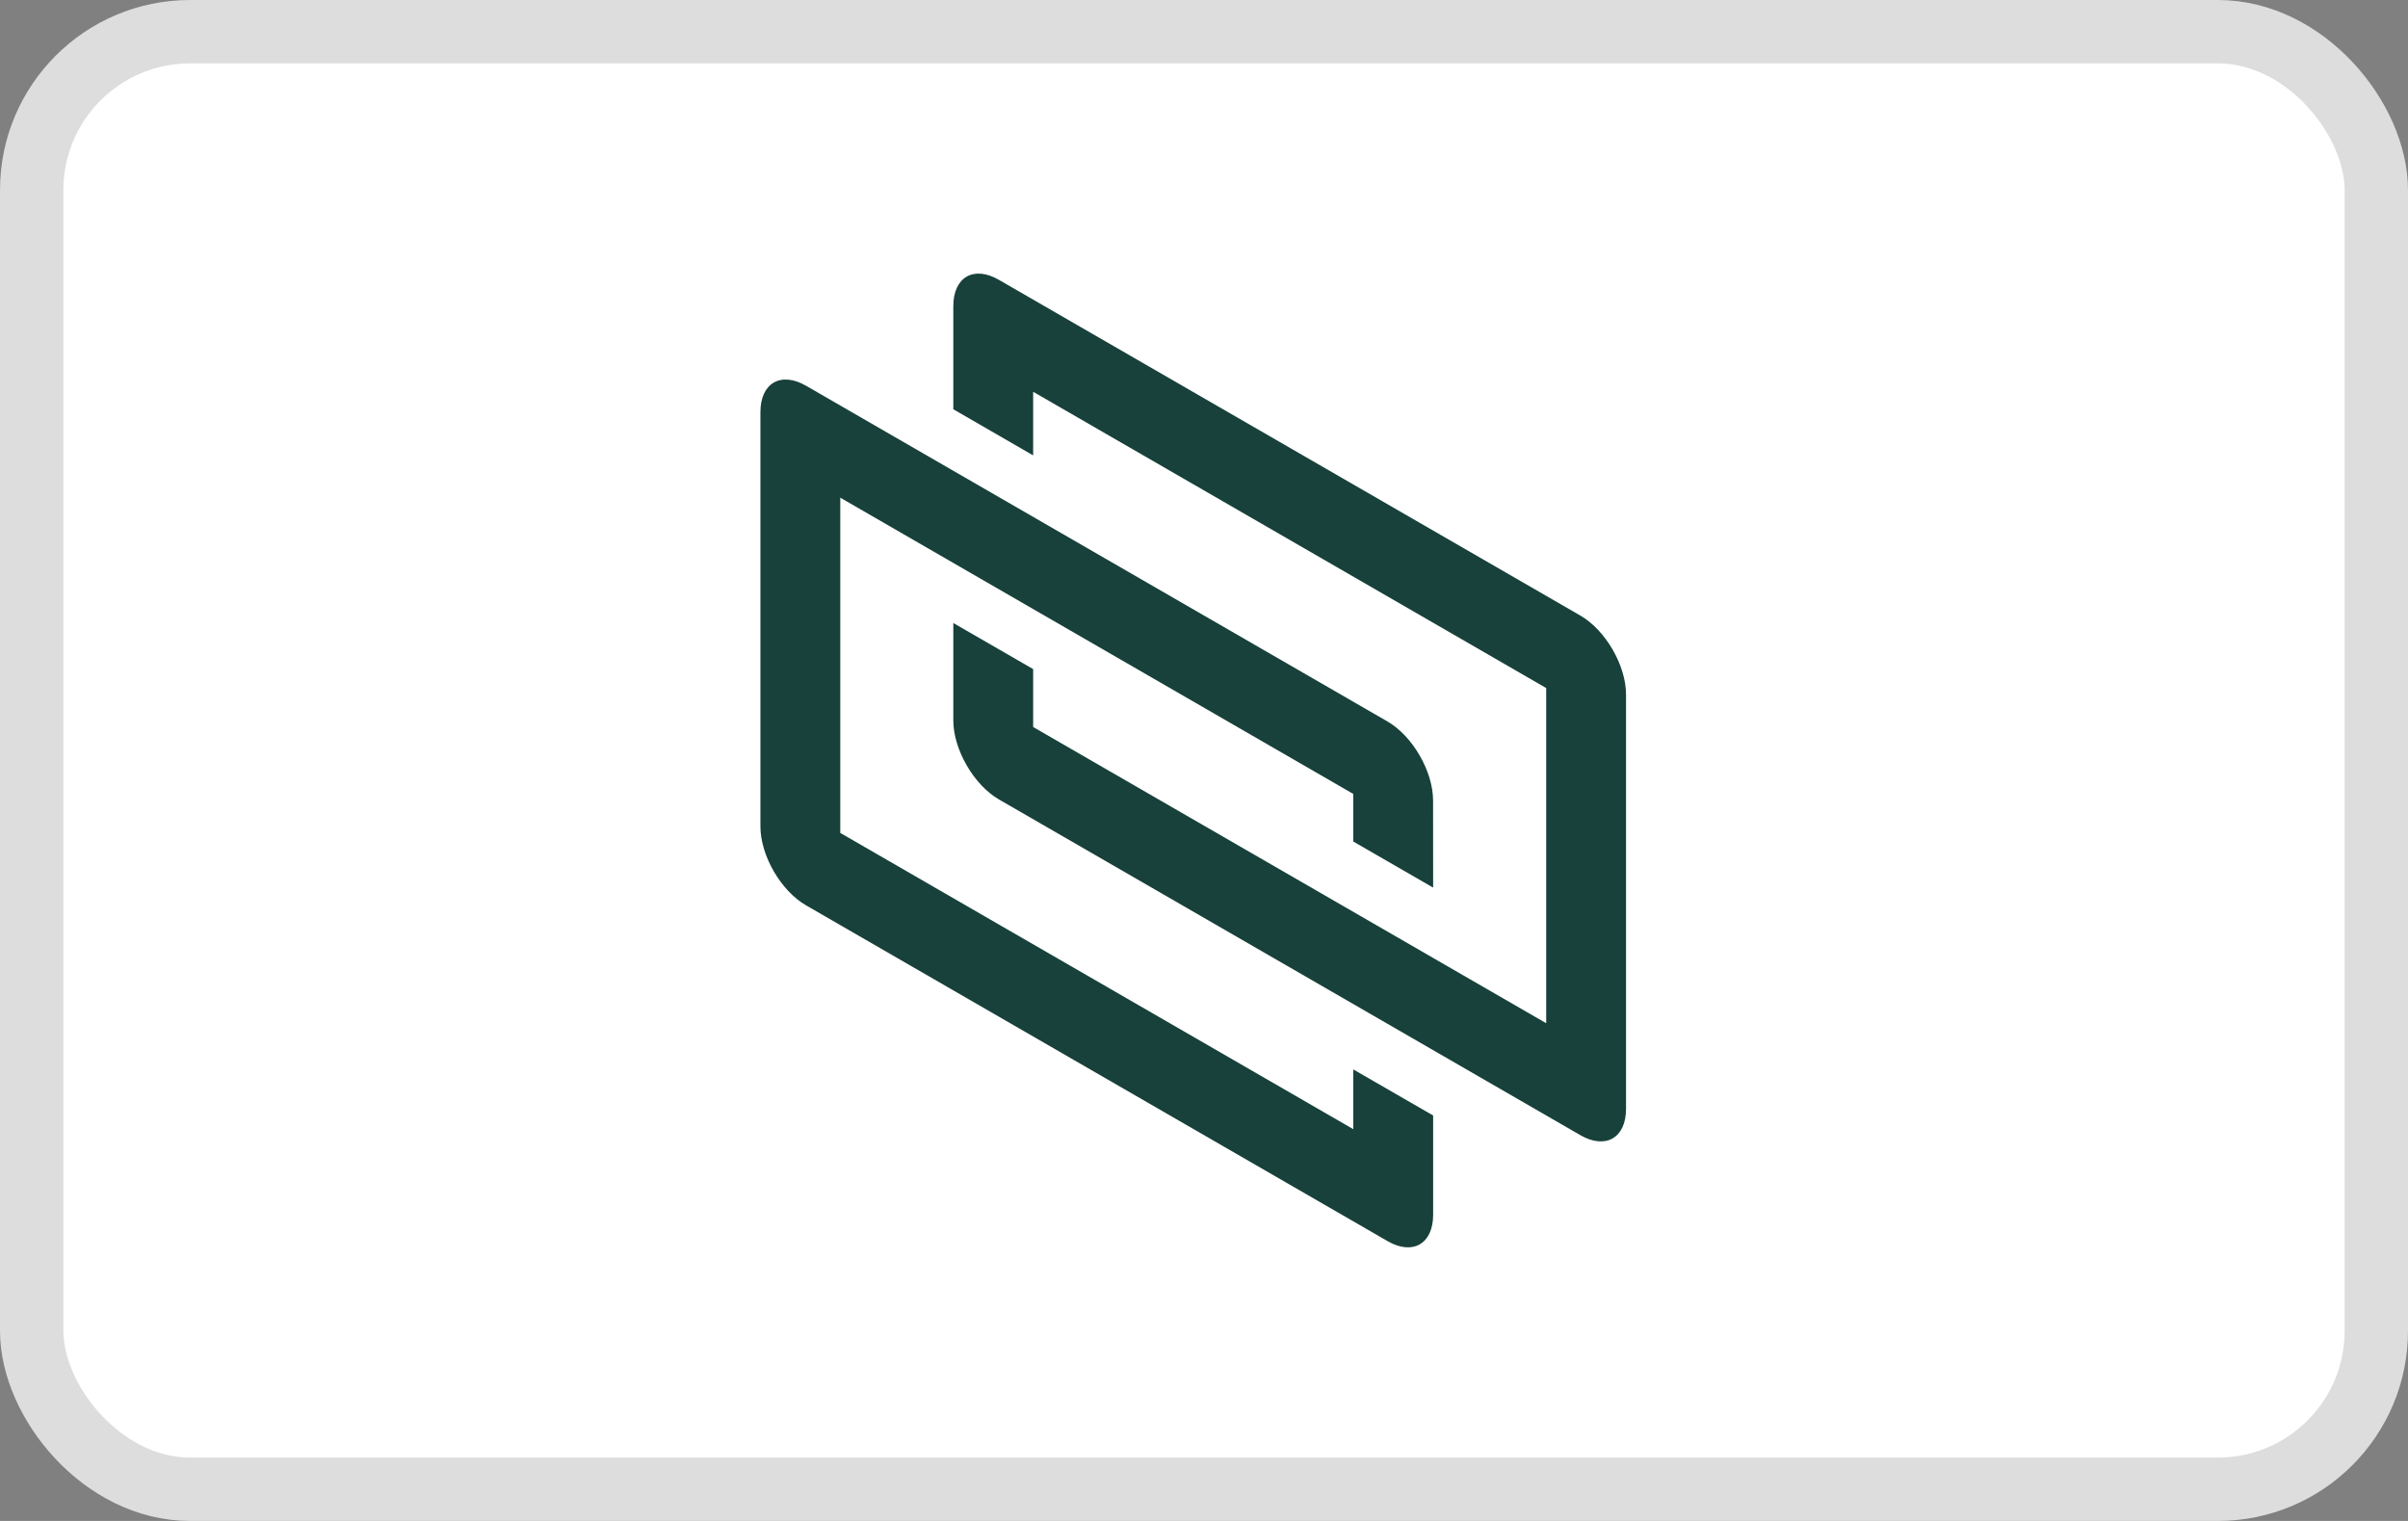 <svg xmlns="http://www.w3.org/2000/svg" role="img" viewBox="0 0 38 24" width="38" height="24" fill="none" aria-labelledby="pi-tandym">
<rect x="0" y="0" width="38" height="24" fill="#808080" stroke="none"/>
<title id="pi-tandym">Tandym</title>
<rect x="0.5" y="0.5" width="37" height="23" rx="2.5" fill="white" stroke="#DDDDDD"/>
<path fill-rule="evenodd" clip-rule="evenodd" d="M13.26 7.853L13.26 13.143L21.356 17.818L21.356 16.875L22.616 17.602L22.616 19.169C22.616 19.628 22.293 19.814 21.896 19.584L12.72 14.286C12.322 14.057 12 13.499 12 13.04L12 6.503C12 6.044 12.322 5.858 12.72 6.087L21.896 11.385C22.293 11.615 22.615 12.173 22.615 12.632L22.616 14.006L21.356 13.279L21.356 12.528L13.26 7.853Z" fill="#17413A"/>
<path fill-rule="evenodd" clip-rule="evenodd" d="M15.044 4.831C15.044 4.372 15.367 4.186 15.764 4.416L24.94 9.714C25.337 9.943 25.66 10.501 25.66 10.96L25.66 17.497C25.66 17.956 25.338 18.142 24.94 17.913L15.764 12.615C15.367 12.385 15.044 11.827 15.044 11.368L15.044 9.831L16.304 10.558L16.304 11.472L24.4 16.146L24.4 10.857L16.304 6.182L16.304 7.186L15.044 6.458L15.044 4.831Z" fill="#17413A"/>
</svg>
